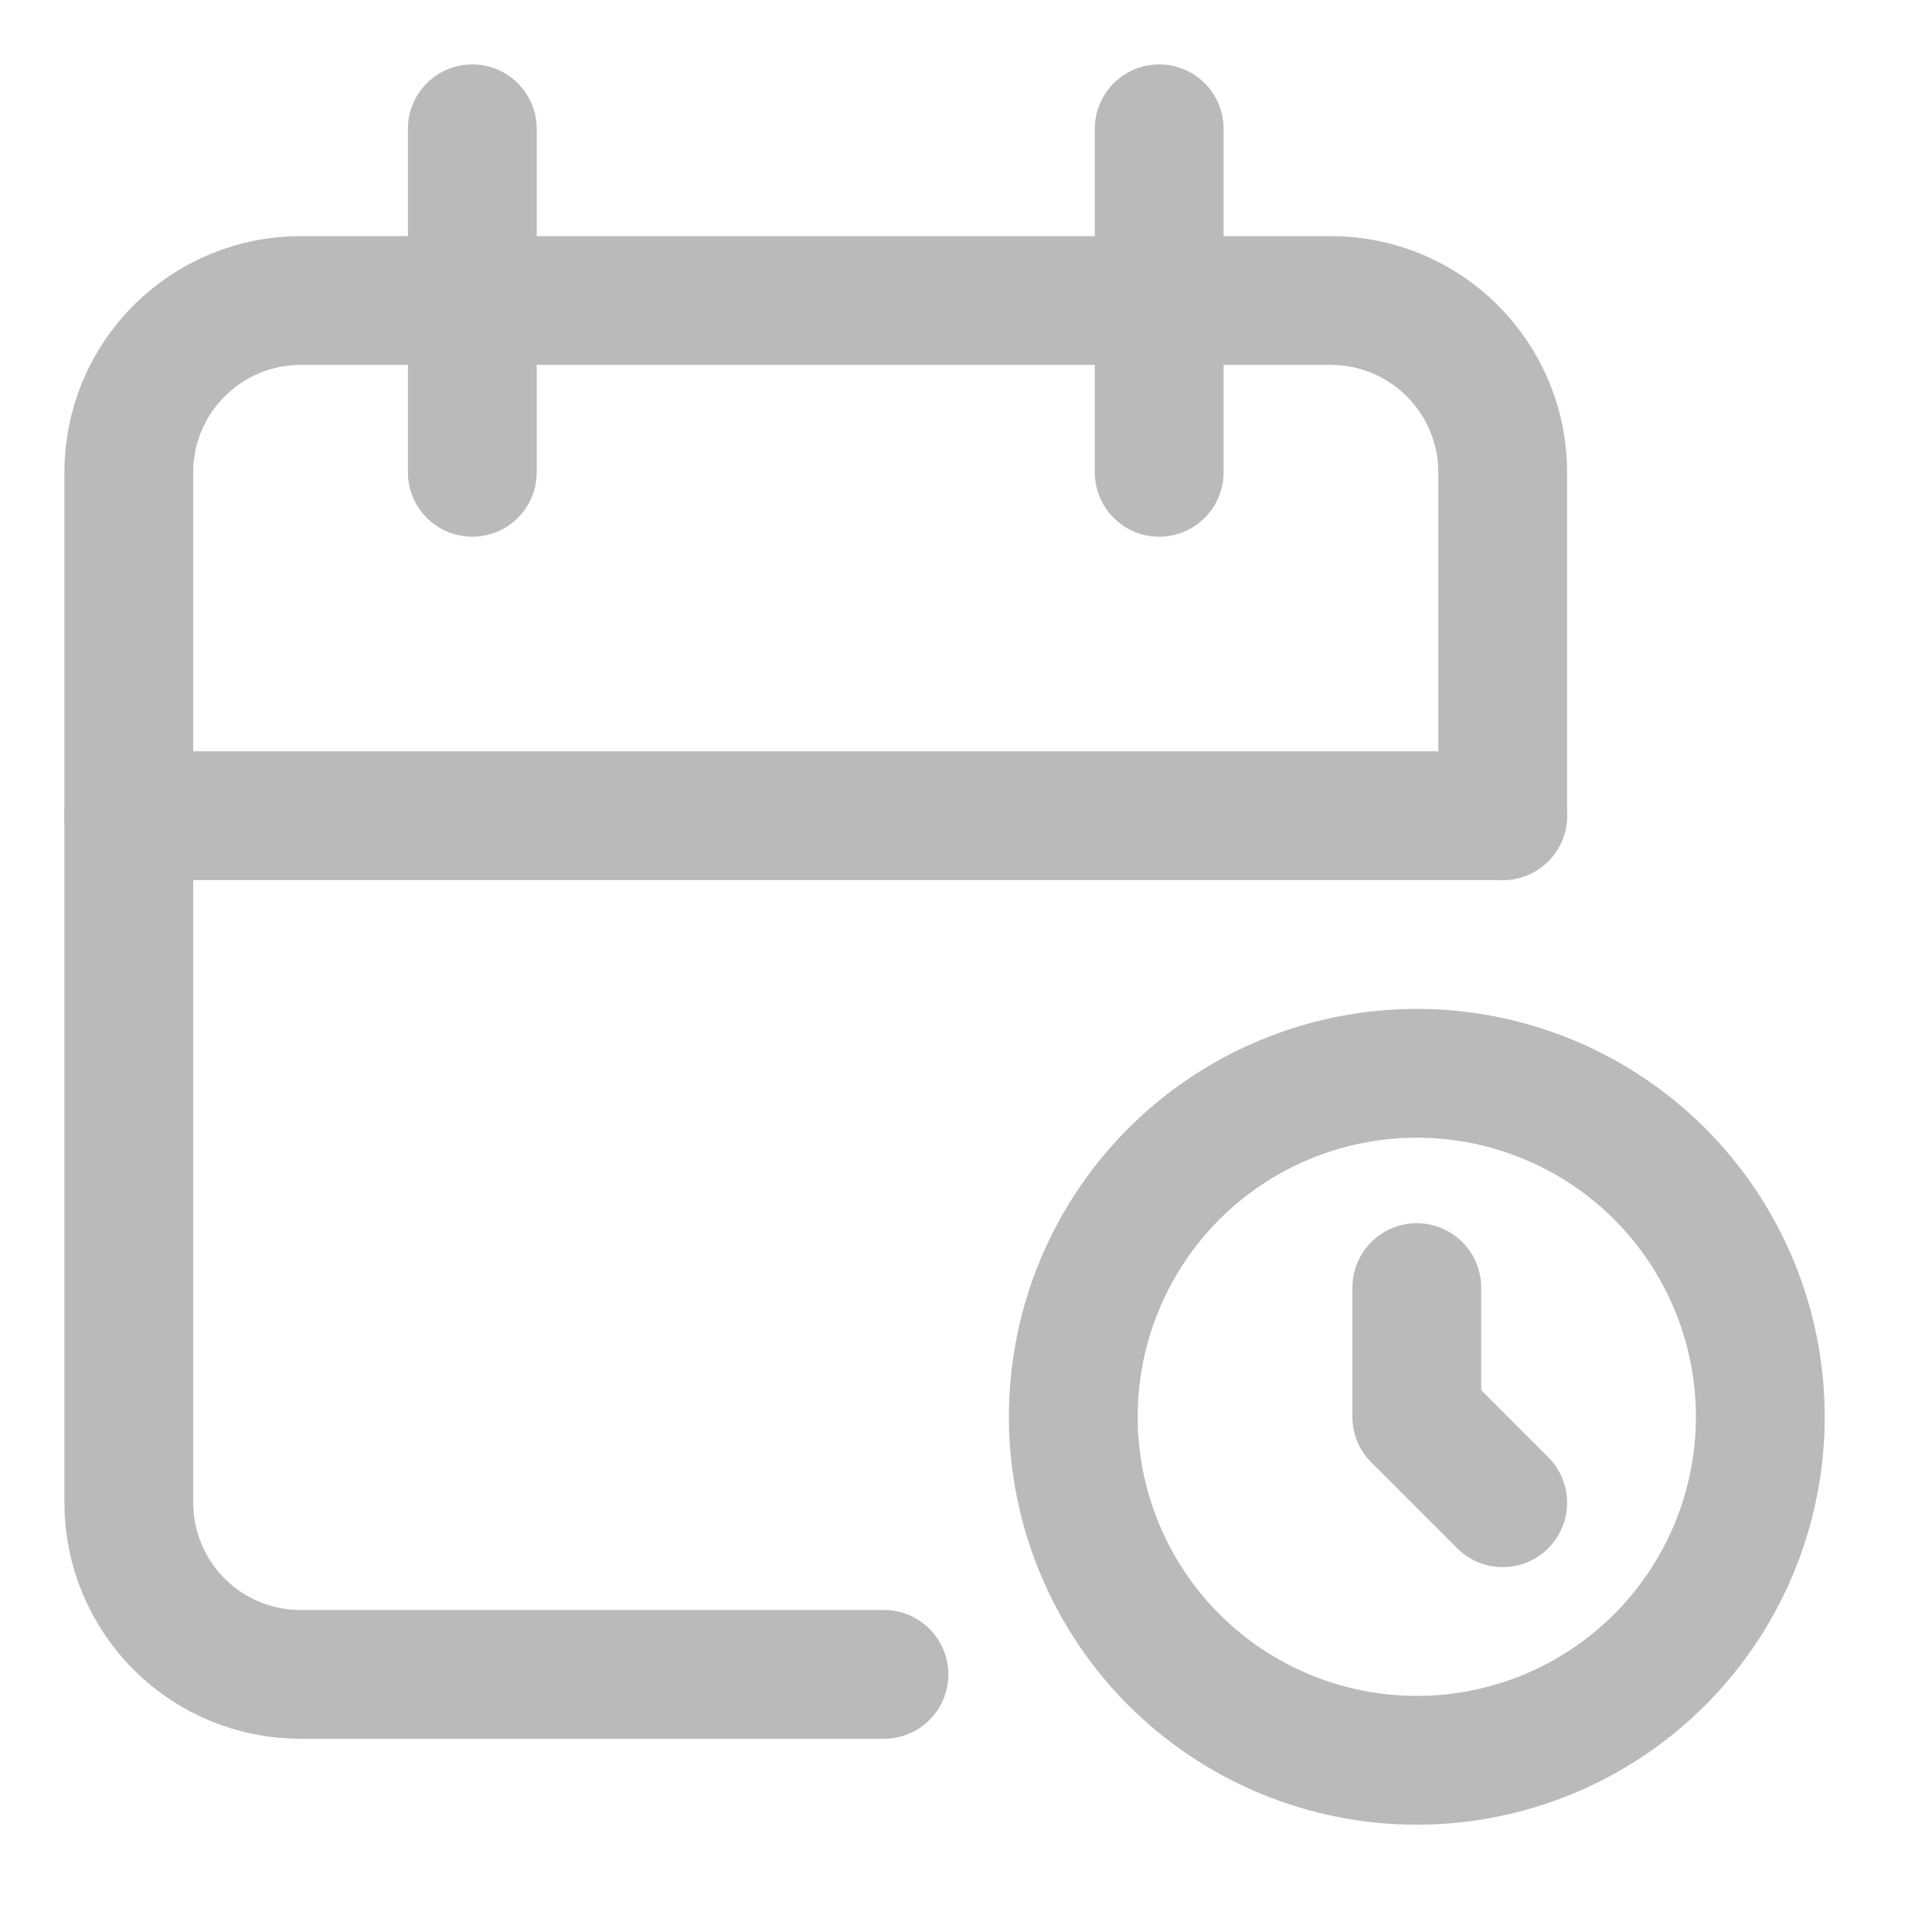 <svg width="15" height="15" viewBox="0 0 15 15" fill="none" xmlns="http://www.w3.org/2000/svg">
<path d="M6.863 13H2.333C1.98 13 1.641 12.86 1.391 12.61C1.14 12.359 1 12.02 1 11.667V3.667C1 3.313 1.14 2.974 1.391 2.724C1.641 2.474 1.98 2.333 2.333 2.333H10.333C10.687 2.333 11.026 2.474 11.276 2.724C11.526 2.974 11.667 3.313 11.667 3.667V6.333" stroke="#BABABA" stroke-linecap="round" stroke-linejoin="round"/>
<path d="M9 1V3.667M3.667 1V3.667M1 6.333H11.667M8.333 11C8.333 11.707 8.614 12.386 9.114 12.886C9.614 13.386 10.293 13.667 11 13.667C11.707 13.667 12.386 13.386 12.886 12.886C13.386 12.386 13.667 11.707 13.667 11C13.667 10.293 13.386 9.614 12.886 9.114C12.386 8.614 11.707 8.333 11 8.333C10.293 8.333 9.614 8.614 9.114 9.114C8.614 9.614 8.333 10.293 8.333 11Z" stroke="#BABABA" stroke-linecap="round" stroke-linejoin="round"/>
<path d="M11 9.997V11L11.667 11.667" stroke="#BABABA" stroke-linecap="round" stroke-linejoin="round"/>
</svg>
